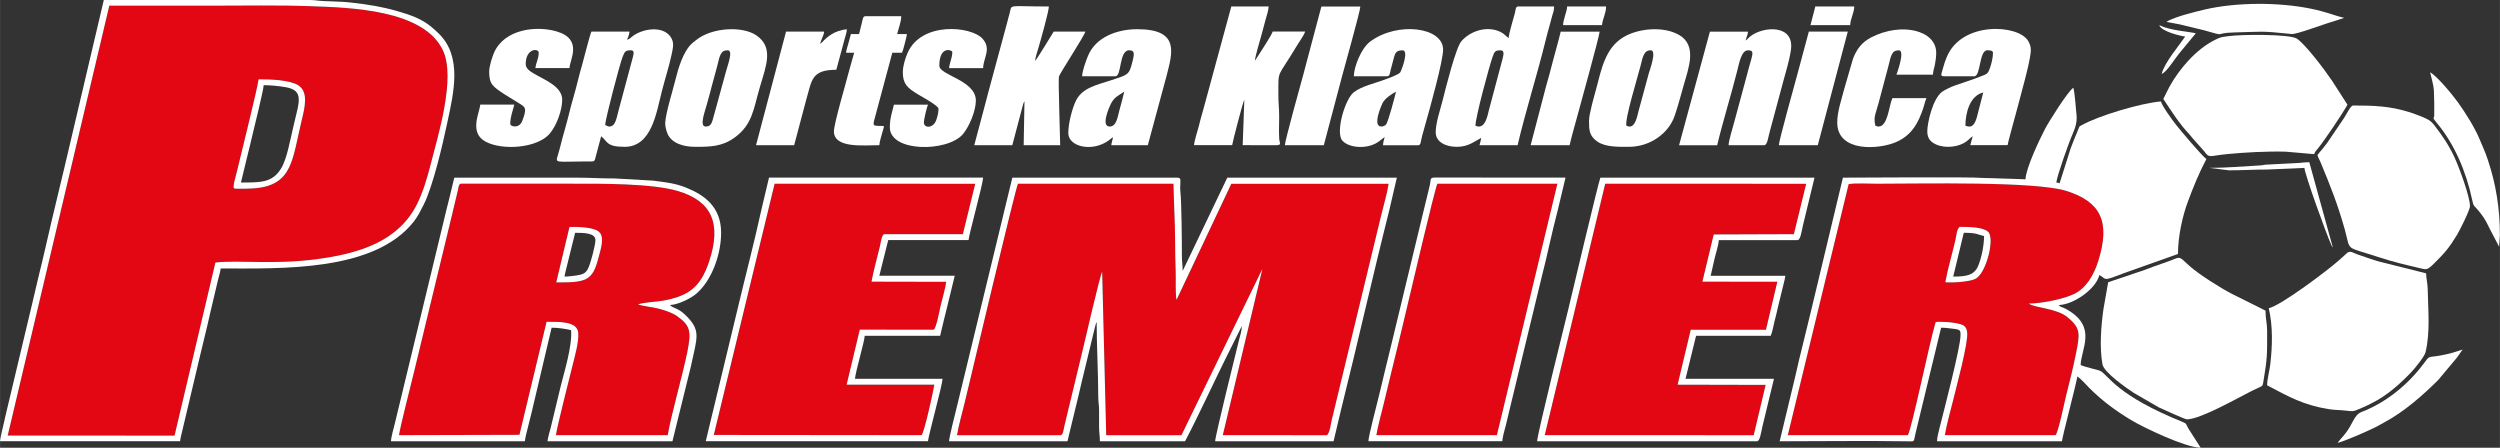 <?xml version="1.0" encoding="UTF-8"?>
<!DOCTYPE svg PUBLIC "-//W3C//DTD SVG 1.1//EN" "http://www.w3.org/Graphics/SVG/1.1/DTD/svg11.dtd">
<!-- Creator: CorelDRAW 2020 (64-Bit) -->
<svg xmlns="http://www.w3.org/2000/svg" xml:space="preserve" width="85.594mm" height="15.33mm" version="1.1" style="shape-rendering:geometricPrecision; text-rendering:geometricPrecision; image-rendering:optimizeQuality; fill-rule:evenodd; clip-rule:evenodd"
viewBox="0 0 628.45 112.56"
 xmlns:xlink="http://www.w3.org/1999/xlink"
 xmlns:xodm="http://www.corel.com/coreldraw/odm/2003">
 <rect x="0" y="0" width="628.45" height="112.56" fill="#333333" stroke="none"/>
 <defs>
  <style type="text/css">
   <![CDATA[
    .fil0 {fill:#E30613}
    .fil1 {fill:white}
   ]]>
  </style>
 </defs>
 <g id="Layer_x0020_1">
  <g id="_1935007003152">
   <path class="fil0" d="M65 19.93c2.91,0 7.82,0.14 9.99,1.52 2.67,1.7 1.57,5.78 0.83,8.89 -2.34,9.72 -2.24,16.06 -11.54,16.98 -0.75,0.07 -4.98,0.25 -5.43,0.04 -0.48,-0.22 0.51,-3.38 0.72,-4.3 1.14,-4.9 4.96,-19.95 5.44,-23.13zm-63.07 89.56l41.94 0.01 10.27 -43.5c5.88,-0.7 14.52,0.58 25.27,-0.82 10.87,-1.42 20.76,-4.46 25.45,-13.94 1.48,-2.98 2.48,-6.35 3.38,-9.88 1.79,-7.05 6.4,-21.68 3.09,-28.71 -4.83,-10.27 -23.43,-10.74 -33.16,-11.09 -8.3,-0.3 -16.82,-0.13 -25.15,-0.13 -8.51,0 -17.02,0 -25.54,0l-25.54 108.06z"/>
   <path class="fil0" d="M240.58 109.39l26.09 0c0.63,-0.19 0.66,-1.24 0.91,-2.3 0.2,-0.86 0.42,-1.75 0.63,-2.63l3.77 -15.6c0.66,-2.73 4.49,-19.43 5.1,-20.57l1.02 41.1 18.91 0 20.36 -41.83 -9.96 41.82 26.19 0.01c0.71,-0.57 0.96,-2.84 1.19,-3.8l12.38 -51.25c0.61,-2.59 1.53,-5.59 1.92,-8.14l-39.54 -0.01 -13.78 29.2c-0.33,-2.03 -0.14,-5.06 -0.21,-7.21 -0.08,-2.36 -0.13,-5 -0.14,-7.42 -0.01,-4.91 -0.33,-9.78 -0.41,-14.58l-39.09 0c-0.61,1.06 -11.88,48.69 -13.43,55.17 -0.62,2.59 -1.46,5.42 -1.9,8.03z"/>
   <path class="fil0" d="M489.02 70.97c0.51,-2.92 1.81,-7.46 2.55,-10.67 0.21,-0.93 0.31,-2.74 1.07,-3.26 2.14,0 5.83,0.01 7.16,1.26 1.72,1.62 -0.48,10.54 -3.28,11.85 -1.48,0.69 -5.65,0.99 -7.5,0.82zm-39.6 38.41l30.17 0.01c1.01,-1.72 5.27,-22.5 6.8,-27.75 0.31,-1.08 0.04,-0.47 0.55,-0.75 1.51,0 3.37,0.07 4.8,0.35 1.69,0.33 2.59,0.64 2.77,2.35 0.28,2.69 -2.77,13.87 -3.59,17.24 -0.67,2.75 -1.58,5.82 -2.02,8.56l27.79 0c0.62,-0.22 2.4,-8.86 2.71,-10.05 0.86,-3.36 1.75,-6.96 2.44,-10.39 1.04,-5.16 1.23,-6.44 -2.1,-9.2 -2.79,-2.33 -8.56,-2.36 -9.73,-3.45 3.25,0.01 8.99,-1.15 11.57,-2.5 2.85,-1.48 4.72,-4.54 5.88,-8.19 3.17,-10.05 0.48,-14.91 -7.98,-17.6 -7.78,-2.48 -36.35,-1.82 -47.64,-1.82 -1.85,0 -5.52,-0.2 -7.14,0.1l-15.29 63.09z"/>
   <path class="fil0" d="M143.14 57.05c2.08,-0.04 5.82,0.04 7.28,1.11 1.74,1.27 0.53,4.59 0.01,6.64 -1.49,5.89 -3.17,6.21 -10.63,6.2l3.33 -13.95zm17.26 19.48c0.84,-0.48 4.92,-0.69 6.32,-0.95 6.15,-1.15 9.29,-3.18 11.49,-9.73 3.27,-9.74 0.66,-15.32 -7.85,-17.84 -6.48,-1.91 -19.05,-1.84 -26.41,-1.83 -9.38,0.01 -18.76,0 -28.14,0 -0.59,0.17 -0.55,0.94 -0.79,1.96 -0.16,0.67 -0.31,1.28 -0.48,1.98 -0.33,1.32 -0.62,2.62 -0.94,3.94l-9.53 39.42c-0.88,3.65 -3.29,12.94 -3.79,15.91l30.28 -0.08 6.82 -28.41c2.98,0 7.68,-0.21 7.96,2.73 0.23,2.3 -1.02,6.54 -1.56,8.77 -0.82,3.39 -3.68,14.45 -4.05,16.99l28.11 0c0.84,-5.05 3.65,-14.7 4.91,-20.84 1.08,-5.3 0.78,-6.74 -2.61,-9.11 -1.16,-0.81 -2.85,-1.39 -4.5,-1.83 -1.61,-0.43 -3.87,-0.61 -5.24,-1.07z"/>
   <polygon class="fil0" points="388.32,109.38 440.85,109.39 443.85,96.75 421.72,96.7 425.02,82.9 443.93,82.88 446.79,70.83 427.95,70.81 430.8,58.94 450.95,58.87 454.04,46.2 403.52,46.19 "/>
   <path class="fil0" d="M179.44 109.34l52.2 0.05c0.66,-0.23 3.22,-12.06 3.24,-12.69l-22.05 0 3.31 -13.84 18.56 0.02c0.66,-0.2 1.58,-5.29 1.73,-5.91 0.47,-1.95 1.16,-4.25 1.44,-6.12l-18.79 -0.04c0.5,-2.79 1.48,-6.19 2.15,-9.04 0.13,-0.56 0.41,-2.74 1.03,-2.9l19.79 0 3.11 -12.67 -50.42 -0.01 -15.29 63.15z"/>
   <path class="fil0" d="M345.99 109.39l30.3 0 15.21 -63.19 -30.17 -0.01c-0.57,0.95 -6.9,28 -7.74,31.52 -1.26,5.27 -2.48,10.48 -3.81,15.77 -0.65,2.59 -1.29,5.27 -1.9,7.88 -0.6,2.59 -1.46,5.43 -1.89,8.04z"/>
   <path class="fil1" d="M464.71 46.29c1.62,-0.3 5.29,-0.1 7.14,-0.1 11.28,0 39.85,-0.66 47.64,1.82 8.46,2.69 11.14,7.55 7.98,17.6 -1.15,3.65 -3.03,6.71 -5.88,8.19 -2.58,1.34 -8.32,2.51 -11.57,2.5 1.17,1.1 6.94,1.13 9.73,3.45 3.32,2.77 3.14,4.04 2.1,9.2 -0.69,3.43 -1.58,7.03 -2.44,10.39 -0.31,1.19 -2.08,9.83 -2.71,10.05l-27.79 0c0.44,-2.74 1.35,-5.81 2.02,-8.56 0.82,-3.37 3.87,-14.55 3.59,-17.24 -0.18,-1.71 -1.08,-2.02 -2.77,-2.35 -1.44,-0.28 -3.29,-0.35 -4.8,-0.35 -0.51,0.27 -0.23,-0.33 -0.55,0.75 -1.52,5.25 -5.79,26.03 -6.8,27.75l-30.17 -0.01 15.29 -63.09zm44.45 -1.22l-11.07 -0.35c-1.97,-0.27 -31.3,-0.06 -34.81,-0.06l-7.91 33.07c-0.7,2.77 -1.3,5.39 -2,8.2 -0.72,2.89 -1.37,5.48 -2,8.4l-3.99 16.6c10.33,0 21.93,-0.16 32.23,0.01 1.91,0.03 1.35,0.25 1.99,-2.3l6.36 -26.26c1.09,0 1.72,0.12 2.82,0.24 2.07,0.21 2.07,0.45 2.07,1.6 0,3.09 -4.18,18.94 -5.26,23.28 -0.23,0.94 -0.65,2.44 -0.65,3.43l31.4 0c0.1,-1.23 3.77,-15.09 3.87,-16.31 0.9,0.6 2.25,2.14 3.11,3.01 3.11,3.11 6.61,5.69 10.39,7.96 3.14,1.89 13.54,6.88 17.5,6.97l-3.02 -4.73c-0.77,-1.29 -0.42,-1.31 -1.51,-1.75 -16.69,-6.74 -18.59,-11.67 -20.64,-12.8 -0.65,-0.36 -3.73,-0.91 -5,-1.52 0.09,-4 4.13,-9.44 -3.14,-13.78 -0.43,-0.26 -0.75,-0.41 -1.21,-0.62 -0.62,-0.28 -0.79,-0.19 -1.15,-0.68 3.73,-0.08 9.38,-4.06 10.2,-7.54 2.02,1.07 0.57,1.7 6.23,-0.49l13.54 -4.81c0,-4.58 1.2,-9.68 2.45,-13.05 1.43,-3.87 2.86,-7.35 4.69,-10.81 -1.05,-0.7 -6.54,-7.24 -7.57,-8.54 -0.95,-1.19 -3.58,-4.8 -3.85,-5.94 -5.17,0.43 -15.75,3.62 -19.93,5.97 -0.71,0.4 -0.42,0.04 -1.13,1.72 -0.61,1.43 -1.06,2.61 -1.63,4.08l-2.8 8.83c-0.37,-0.18 -0.25,-0.16 -0.81,-0.2 0.14,-1.67 3.07,-9.72 3.67,-11.21 0.65,-1.64 1.68,-3.43 1.4,-5.88 -0.25,-2.12 -0.33,-4.79 -0.79,-6.76 -1.43,0.96 -6.18,8.55 -7.14,10.4 -1.36,2.61 -4.83,9.88 -4.89,12.65z"/>
   <path class="fil1" d="M529.96 70.96l-1.19 6.76c-0.59,4.2 -1.02,9.54 -0.25,13.85 0.37,2.07 6.12,6.03 7.88,7.2l6.33 3.66c0.84,0.4 6.57,2.99 7,2.99 3.43,0 12.94,-5.47 16.45,-7.21 2.62,-1.3 2.56,-0.88 2.77,-2.13 1.05,-6.2 0.97,-6.85 0.97,-12.89 0,-1.97 -0.41,-2.99 -0.41,-5.1l-8.57 -4.28c-2.81,-1.46 -8.11,-4.8 -10.45,-6.88 -3.38,-3.01 -1.74,-2.39 -6.91,-0.69 -1.49,0.49 -3.09,1.11 -4.49,1.63l-9.15 3.09z"/>
   <path class="fil1" d="M570.33 77.49c1.06,4.56 0.92,9.35 0.39,14.05 -0.18,1.61 -0.8,3.73 -0.8,5.32 5.35,2.83 9.17,5.01 15.61,6.01 1.51,0.23 2.59,0.17 4.14,0.35 1.98,0.22 1.81,0.24 3.5,-0.44 1.13,-0.45 2.02,-0.91 3.06,-1.43 3.77,-1.87 7.03,-4.78 9.84,-7.7 0.96,-1 3.41,-4.01 3.67,-5.1 1.24,-5.14 0.62,-10.9 0.55,-15.76 -0.02,-1.48 -0.38,-2.79 -0.41,-4.08l-11.74 -2.94c-1.9,-0.54 -3.64,-1.18 -5.52,-1.82 -1.06,-0.36 -1.73,-1 -2.56,-0.39l-2.05 1.85c-2.88,2.56 -14.49,11.33 -17.69,12.08z"/>
   <path class="fil1" d="M582.57 38.95c0.17,0.72 0.44,1.01 0.73,1.72 2.48,5.94 4.39,10.76 6.16,17.09 1.57,5.61 -0.29,4 8.74,6.96 3.28,1.08 6.65,1.89 10.15,2.7 1.57,0.36 1.76,0.58 3.54,-1.19 2.63,-2.6 3.76,-3.88 5.8,-7.25 0.58,-0.96 3.22,-6.13 3.22,-7.18 0,-2.37 -2.7,-9.7 -3.94,-12.37 -1.33,-2.87 -3.12,-5.52 -5.06,-7.99 -1.04,-1.33 -1.83,-1.6 -4.05,-2.48 -0.77,-0.3 -1.58,-0.58 -2.42,-0.84 -4.65,-1.44 -8.63,-1.6 -13.89,-1.6 -0.66,0 -1.57,2.03 -2.24,3.06l-4.28 6.32c-0.39,0.52 -0.72,0.94 -1.16,1.49 -0.44,0.54 -0.97,1.1 -1.29,1.57z"/>
   <path class="fil1" d="M543.82 24.88c2.03,3.03 4.05,6.27 6.58,8.92 0.53,0.56 0.67,0.88 1.22,1.43l2.4 2.7c1.5,1.96 1.05,1.27 5.89,0.8 4.2,-0.41 10.15,-0.74 14.71,-0.6l7.13 0.62c0.15,-0.57 0.6,-1.03 0.97,-1.47 1.52,-1.82 6.33,-8.97 7.39,-10.96l-3.83 -5.96c-1.84,-2.75 -6.82,-9.34 -8.92,-10.66 -1.85,-1.16 -13.93,-1.05 -16.93,-0.64 -2.05,0.28 -2.13,0.21 -3.69,1 -4.7,2.38 -8.81,7.14 -11.35,11.7 -0.59,1.06 -1.02,2.1 -1.57,3.12z"/>
   <path class="fil1" d="M312.18 81.97l0.11 -0.44 -0.11 0.44zm-71.61 27.42c0.44,-2.61 1.28,-5.44 1.9,-8.03 1.55,-6.49 12.82,-54.11 13.43,-55.17l39.09 -0c0.08,4.8 0.4,9.66 0.41,14.58 0,2.42 0.05,5.06 0.14,7.42 0.08,2.16 -0.12,5.18 0.21,7.21l13.78 -29.2 39.54 0.01c-0.39,2.55 -1.31,5.55 -1.92,8.14l-12.38 51.25c-0.23,0.96 -0.48,3.22 -1.19,3.8l-26.19 -0.01 9.96 -41.82 -20.36 41.83 -18.91 0 -1.02 -41.1c-0.61,1.14 -4.44,17.83 -5.1,20.57l-3.77 15.6c-0.21,0.88 -0.42,1.77 -0.63,2.63 -0.25,1.06 -0.28,2.11 -0.91,2.3l-26.09 0zm71.61 -27.42c0,1.14 -0.46,2.46 -0.73,3.55 -0.69,2.75 -5.99,24.2 -5.99,25.41l29.77 0 1.96 -8.24c4.12,-16.49 7.84,-33.16 11.99,-49.59l1.96 -8.44 -42.62 0 -11.22 23.45c0,-1.49 -0.21,-2.26 -0.2,-3.87 0.01,-3.4 -0.08,-13.48 -0.38,-16.14 -0.08,-0.67 -0.02,-1.36 -0.01,-2.03 0.01,-1.03 0.18,-1.24 -0.63,-1.41l-41.6 0 -13.99 57.79c-0.36,1.44 -1.89,7.48 -1.92,8.48l29.77 0c1.17,-5.02 2.43,-9.85 3.59,-14.97l3.18 -13.13c0.06,-0.25 0.13,-0.59 0.24,-0.99 0.01,-0.03 0.14,-0.45 0.14,-0.47l0.19 -0.42c0,6 0.39,12.4 0.4,18.77 0,1.35 0.22,2.11 0.21,3.66 -0.01,1.29 0,2.58 -0,3.88 -0.01,1.55 0.2,2.21 0.2,3.67l21.41 0c3.19,-6.03 7.5,-15.41 10.67,-21.75l3.6 -7.2z"/>
   <path class="fil1" d="M371.72 31.81c-0.47,0 -0.24,-0.07 -0.82,-0.2 0,-2.07 3.4,-14.74 4.31,-17.31 0.48,-1.36 0.63,-1.65 2.02,-1.65 1.07,0 0.69,1.29 0.49,2.12l-3.43 12.89c-0.38,1.55 -0.87,4.16 -2.57,4.16zm7.54 -22.23c-0.77,-0.52 -1.08,-1.08 -2.1,-1.57 -3.25,-1.57 -7.42,-0.34 -9.78,2.33 -1.43,1.62 -4.02,12.05 -4.72,14.86 -0.56,2.23 -1.75,5.63 -1.75,8.04 0,2.5 2.57,3.67 5.3,3.67 2.88,0 4.27,-1.27 6.12,-2.24 -0.06,0.67 -0.27,1.22 -0.41,1.83l9.58 0c1.87,-8.04 4.96,-17.87 6.97,-26.06 0.32,-1.31 0.77,-3.02 1.16,-4.35 0.21,-0.71 0.34,-1.33 0.56,-2.09 0.25,-0.85 0.48,-1.35 0.48,-2.38l-8.97 0c-0.75,0 -0.67,0.83 -0.86,1.59 -0.38,1.5 -1.56,5.21 -1.59,6.36z"/>
   <path class="fil1" d="M27.48 1.43c8.51,0 17.02,0 25.54,0 8.33,0 16.85,-0.17 25.15,0.13 9.74,0.35 28.33,0.82 33.16,11.09 3.31,7.03 -1.3,21.66 -3.09,28.71 -0.9,3.54 -1.91,6.9 -3.38,9.88 -4.69,9.47 -14.58,12.52 -25.45,13.94 -10.75,1.4 -19.39,0.13 -25.27,0.82l-10.27 43.5 -41.94 -0.01 25.54 -108.06zm-1.38 -1.43l51.91 0c0.53,0.02 0.9,0.03 1.05,0.06 2.81,0.38 6.08,0.2 9.38,0.61 0.8,0.1 1.99,0.23 2.9,0.36 4.13,0.58 7.24,1.29 10.79,2.46 3.62,1.2 5.56,2.38 8.23,5.02 5.88,5.81 3.66,14.86 2.14,22.02 -1.22,5.77 -3.64,16.23 -6,20.92 -0.8,1.58 -1.46,2.94 -2.48,4.24 -9.94,12.65 -33.12,11.8 -48.56,11.8 -0.07,0.88 -0.44,1.91 -0.65,2.81l-1.91 8.08c-0.82,3.76 -1.71,7.19 -2.58,10.88l-4.49 18.96c-0.15,0.64 -0.51,2 -0.57,2.69l-45.27 0c0.02,-0.97 2.87,-12.58 3.18,-13.95l4.94 -20.76c0.59,-2.35 1.07,-4.71 1.63,-6.93 1.17,-4.64 2.18,-9.3 3.26,-13.87 1.09,-4.64 2.19,-9.24 3.31,-13.82l9.78 -41.6z"/>
   <path class="fil1" d="M153.14 31.81c-0.35,0 -0.76,-0.27 -1.02,-0.41 0.03,-1.37 3.69,-15.4 4.42,-17.19 0.54,-1.33 0.71,-1.57 2.11,-1.57 1.04,0 0.51,1.37 0.32,2.16l-3.45 12.86c-0.52,1.78 -0.71,4.15 -2.37,4.15zm4.49 -21.82c0.23,-0.48 0.56,-1.39 0.61,-2.04l-9.58 0c-0.43,0.9 -1.8,6.55 -2.27,8.13 -0.81,2.72 -1.42,5.58 -2.24,8.36 -0.79,2.65 -1.41,5.55 -2.19,8.21 -0.42,1.41 -0.75,2.68 -1.12,4.18 -0.21,0.85 -0.36,1.27 -0.58,2.08 -0.63,2.29 -1.1,1.67 8.61,1.67 0.66,0 0.72,-0.55 0.87,-1.17l1.37 -5.15c1.66,1.22 1.15,2.65 5.91,2.65 6.81,0 7.99,-8.63 9.34,-13.91 0.78,-3.08 1.8,-6.17 2.44,-9.18 0.41,-1.9 0.76,-3.25 -0.32,-4.68 -2.06,-2.75 -6.93,-1.9 -9.37,-0.11 -0.51,0.38 -0.85,0.8 -1.48,0.97z"/>
   <path class="fil1" d="M259.98 15.5c0.02,-0.02 0.06,0.03 0.06,0.06l0 0c-0,-0 -0.08,-0.04 -0.06,-0.06zm-15.09 21l9.58 0 2.73 -10.32c0.02,-0.06 0.09,-0.24 0.11,-0.3 0.23,-0.54 0.04,-0.14 0.22,-0.39l-0.2 11.01 9.18 0c0,-1.29 -0.52,-16.58 -0.32,-17.25 0.26,-0.89 6.39,-10.2 6.64,-11.3l-7.95 0c-0.71,1.06 -4.2,6.98 -4.69,7.34 0.07,-0.79 0.63,-2.52 0.89,-3.39 0.5,-1.7 2.58,-9.06 2.58,-10.27 -10.65,0 -9.21,-0.69 -9.87,1.75 -0.23,0.84 -0.39,1.36 -0.6,2.25l-4.73 17.5c-0.46,1.62 -0.73,2.9 -1.19,4.52l-2.36 8.85z"/>
   <path class="fil1" d="M315.45 15.29l0 0zm0 0c0.02,-0.92 1.4,-5.57 1.75,-6.82 0.34,-1.2 0.61,-2.28 0.9,-3.38 0.25,-0.96 0.79,-2.46 0.81,-3.47l-9.38 0 -7.06 25.97c-0.43,1.48 -0.8,2.83 -1.17,4.33 -0.34,1.37 -1.03,3.25 -1.14,4.57l9.58 0c0.05,-0.55 2.67,-10.8 3.06,-11.42l-0.41 11.42 8.39 0.02c1.49,-0.07 0.88,-0.38 0.79,-1.65 -0.12,-1.67 -0.01,-3.8 -0.01,-5.51 0,-2.13 -0.21,-3.46 -0.2,-5.51 0.02,-6.67 -0.41,-3.85 4.62,-12.3 0.52,-0.87 1.88,-2.77 2.11,-3.61l-8.16 0c-0.19,0.8 -3.12,5.26 -3.83,6.36l-0.65 0.98z"/>
   <path class="fil1" d="M438.81 10.2c0.19,-0.81 0.54,-1.38 0.61,-2.24l-9.58 0 -7.75 28.55 9.58 0c1.25,-5.35 3.58,-12.89 5.02,-18.64 0.54,-2.14 1.07,-5.22 2.73,-5.22 1.94,0 0.99,1.17 -0.32,6.4l-3.12 11.56c-0.36,1.22 -1.43,4.87 -1.45,5.89l8.97 0c0.81,0 1,-2.12 1.45,-3.65l3.24 -12.05c0.69,-2.62 1.6,-5.42 2.01,-8.19 0.97,-6.54 -6.85,-6.02 -10.08,-3.56 -0.57,0.43 -0.74,0.76 -1.3,1.14z"/>
   <path class="fil1" d="M160.41 76.54c1.37,0.46 3.63,0.65 5.24,1.07 1.65,0.44 3.33,1.02 4.5,1.83 3.38,2.37 3.69,3.81 2.61,9.11 -1.26,6.14 -4.07,15.79 -4.91,20.84l-28.11 0c0.38,-2.54 3.23,-13.61 4.05,-16.99 0.54,-2.23 1.79,-6.46 1.56,-8.77 -0.29,-2.95 -4.99,-2.73 -7.96,-2.73l-6.82 28.41 -30.28 0.08c0.5,-2.97 2.91,-12.26 3.79,-15.91l9.53 -39.42c0.32,-1.32 0.61,-2.62 0.94,-3.94 0.18,-0.69 0.33,-1.31 0.48,-1.98 0.24,-1.02 0.2,-1.78 0.79,-1.96 9.38,0 18.76,0.01 28.14,0 7.36,-0.01 19.93,-0.08 26.41,1.83 8.51,2.51 11.11,8.1 7.85,17.84 -2.2,6.55 -5.34,8.58 -11.49,9.73 -1.4,0.26 -5.48,0.47 -6.32,0.95zm-62.12 34.39l33.64 0c0.07,-0.85 0.57,-2.66 0.77,-3.51 0.3,-1.27 0.58,-2.32 0.9,-3.59l5.06 -21.45c1.72,0 3.49,0.29 4.89,0.61 0.33,3.95 -1.66,10.3 -2.61,14.11l-2.49 10.36c-0.24,0.95 -0.74,2.51 -0.82,3.47l31.4 0 4.64 -18.81c1.58,-7.48 2.72,-9.09 -1.63,-13.16 -1.71,-1.61 -3.04,-1.49 -3.62,-2.29 2.02,-0.04 5.3,-1.68 6.69,-2.9 3.96,-3.47 6.16,-10.03 6.16,-15.25 0,-6.46 -4.13,-9.49 -8.82,-11.36 -2.73,-1.09 -4.87,-1.3 -8.24,-1.75l-9.64 -0.55c-3.52,0.01 -6.32,-0.2 -9.79,-0.2l-30.59 0c-0.62,2.67 -1.34,5.57 -2,8.2l-12.97 53.71c-0.28,1.11 -0.91,3.3 -0.94,4.36z"/>
   <path class="fil1" d="M347.26 31.81c-2.39,0 0.07,-5.46 0.26,-5.85 0.61,-1.22 2.24,-2.3 3.41,-2.92 -0.18,0.79 -1.93,7.63 -2.53,8.28 -0.25,0.27 -0.74,0.49 -1.14,0.49zm-6.93 -12.64l8.36 0c0.71,0 0.69,-0.81 0.89,-1.56 0.19,-0.7 0.34,-1.35 0.51,-1.93 0.57,-1.95 0.46,-3.03 2.47,-3.03 1.74,0 -0.33,5.26 -0.57,5.55 -0.51,0.62 -2.88,1.44 -3.74,1.76 -2.59,0.97 -6.01,1.71 -7.96,3.26 -2.19,1.73 -4.62,10.05 -2.86,12.11 1.71,1.99 6.74,2.31 9.47,0.01 0.47,-0.39 0.7,-0.55 1.18,-0.86 -0.16,0.7 -0.39,1.22 -0.41,2.04l8.77 0c0.83,0 0.63,-0.89 1.11,-2.56 0.3,-1.07 0.54,-1.96 0.85,-3.03 1.11,-3.91 4.37,-15.64 4.37,-18.47 0,-5.62 -11.42,-7.14 -18.33,-2.01 -2.26,1.68 -4.11,6.39 -4.11,8.74z"/>
   <path class="fil1" d="M495.09 31.81c-0.55,0 -0.56,-0.1 -1.02,-0.2 0,-3.29 1.16,-7.59 4.49,-8.36l-1.22 4.69c-0.33,1.27 -0.77,3.88 -2.24,3.88zm-6.53 -12.64l7.75 0c1.64,0 1.18,-6.53 3.26,-6.53 0.46,0 1.43,-0 1.43,0.61 0,1.32 -0.37,2.68 -0.73,3.75 -0.55,1.62 -0.79,1.59 -2.29,2.19 -2.11,0.84 -4.61,1.61 -6.79,2.39 -0.78,0.28 -2.37,1.05 -2.98,1.5 -2.4,1.79 -3.72,7.88 -3.72,9.94 0,1.44 0.55,2.27 1.42,2.86 2.05,1.4 5.48,1.31 7.69,0.13 1.2,-0.64 1.42,-1.18 2.31,-1.77 -0.19,0.8 -0.44,1.49 -0.61,2.24l9.38 0c0.09,-1.07 4.91,-17.68 5.57,-21.76 0.3,-1.86 0.54,-2.81 -0.4,-4.42 -2.45,-4.2 -16.81,-5.04 -20.5,4.12 -0.3,0.75 -0.59,1.49 -0.83,2.44 -0.38,1.5 -0.94,2.29 0.04,2.29z"/>
   <path class="fil1" d="M278.95 31.81c-2.3,0 -0.09,-4.93 0.27,-5.65 0.88,-1.78 1.9,-2.11 3.4,-3.12 -0.39,1.66 -0.81,3.18 -1.27,4.85 -0.38,1.41 -0.67,3.92 -2.41,3.92zm-6.93 -12.64l8.36 0c1.65,0 0.87,-6.53 3.47,-6.53 1.58,0 1.25,1.15 0.74,3.19 -0.77,3.04 -1.18,2.99 -5.1,4.28 -3.8,1.26 -7.35,1.93 -8.97,5.1 -0.94,1.85 -1.97,5.69 -1.97,8.23 0,3.43 5.88,4.86 10.08,1.92 0.56,-0.39 0.66,-0.58 1.14,-0.9 -0.07,0.81 -0.34,1.23 -0.41,2.04l9.18 0 4.73 -17.5c1.4,-5.61 3.47,-11.66 -7.38,-11.66 -5.01,0 -10.46,1.94 -12.41,6.75 -0.46,1.14 -1.42,3.66 -1.45,5.07z"/>
   <path class="fil1" d="M177.4 31.81c-1.64,0 -0.27,-3.56 0.25,-5.46 0.42,-1.54 0.87,-3.1 1.3,-4.82 0.43,-1.7 0.91,-3.17 1.31,-4.81 0.68,-2.76 0.85,-4.08 2.65,-4.08 1.51,0 -0.03,3.77 -0.45,5.46l-3.34 12.16c-0.31,0.91 -0.6,1.55 -1.72,1.55zm-2.65 5.1c3.77,0 6.7,-0.05 9.79,-2.24 4.68,-3.32 4.86,-7.35 6.5,-12.87 1.62,-5.45 3.45,-9.92 -0.91,-12.91 -3.55,-2.43 -11.27,-1.97 -15.12,1.17 -0.36,0.29 -0.72,0.54 -1.02,0.81 -2.29,2.08 -3.51,6.37 -4.22,9.24 -0.65,2.63 -2.49,8.5 -2.56,10.9 -0.02,0.78 0.36,2.1 0.6,2.64 1.08,2.43 4.1,3.26 6.94,3.26z"/>
   <path class="fil1" d="M409.65 31.81c-0.47,0 -0.24,-0.07 -0.81,-0.2 -0.41,-1.77 2.91,-12.42 3.55,-15.01 0.59,-2.39 0.86,-3.96 2.57,-3.96 1.62,0 -0.26,5.01 -0.49,5.83l-2.57 9.46c-0.33,1.27 -0.77,3.88 -2.24,3.88zm-10.2 -1.43c0,2.29 0.04,3.79 2.12,5.22 2.04,1.41 5.34,1.31 7.87,1.31 5.58,0 10.13,-3.59 11.55,-7.82 0.86,-2.56 1.47,-4.87 2.23,-7.56 1.26,-4.44 3.49,-10.08 -1.14,-12.75 -3.91,-2.26 -10.3,-1.69 -14.06,0.61 -4.45,2.73 -5.45,7.93 -6.74,12.84 -0.51,1.94 -1.83,6.34 -1.83,8.16z"/>
   <path class="fil1" d="M403.52 46.19l50.52 0.01 -3.09 12.67 -20.15 0.07 -2.85 11.87 18.84 0.02 -2.86 12.06 -18.91 0.01 -3.3 13.81 22.13 0.05 -3 12.64 -52.53 -0.01 15.2 -63.19zm-17.12 64.74l55.26 0c0.75,0 1.03,-2.13 1.34,-3.55l2.94 -12.15 -22.23 0c0.83,-3.58 1.82,-7.24 2.65,-10.81l18.76 0c0.39,-0.81 0.74,-2.77 0.98,-3.71 0.34,-1.35 0.61,-2.38 0.91,-3.78l1.36 -5.57c0.15,-0.73 0.37,-1.32 0.42,-2.02l-18.76 0 1.02 -4.49c0.27,-1.09 0.99,-3.39 1.02,-4.49l19.78 0c0.75,0 1.03,-2.13 1.34,-3.55l2.94 -12.15 -53.83 0c-0.43,0.89 -7.78,31.92 -8.03,32.95 -0.32,1.29 -7.87,31.71 -7.87,33.32z"/>
   <path class="fil1" d="M194.73 46.19l50.42 0.01 -3.11 12.67 -19.79 0c-0.62,0.16 -0.9,2.34 -1.03,2.9 -0.66,2.85 -1.64,6.25 -2.15,9.04l18.79 0.04c-0.28,1.88 -0.97,4.17 -1.44,6.12 -0.15,0.62 -1.07,5.71 -1.73,5.91l-18.56 -0.02 -3.31 13.84 22.05 0c-0.03,0.63 -2.59,12.45 -3.24,12.69l-52.2 -0.05 15.29 -63.15zm-17.33 64.73l55.87 0c0.13,-1.51 3.64,-14.19 3.67,-15.7l-22.02 0c0.16,-1.9 2.42,-9.47 2.45,-10.81l18.96 0c1.17,-5.03 2.5,-10.09 3.67,-15.09l-18.96 0 2.24 -8.97 20.19 0c0.13,-1.51 3.64,-14.19 3.67,-15.7l-53.83 0 -1.95 8.24c-1.72,7.9 -4.05,16.76 -5.96,24.83l-7.99 33.19z"/>
   <path class="fil1" d="M122.96 17.94c0,3.3 0.94,3.81 3.83,5.75l4.03 2.49c1.2,0.77 1.68,1.05 0.48,4.17 -0.82,2.15 -3.04,1.42 -3.04,0.83 0,-1.85 0.66,-3.35 1.02,-4.89l-8.56 0c-0.17,2.1 -2.92,7.13 1.44,9.37 4.33,2.23 12.84,1.54 15.95,-1.98 1.77,-2.01 3.21,-5.93 3.21,-8.62 0,-3.34 -4.48,-5 -6.97,-6.48 -0.87,-0.52 -2.2,-1.21 -2.2,-2.49 0,-3.97 3.26,-4.02 3.26,-2.85 0,1.59 -0.71,2.57 -0.82,3.87l8.56 0c0.04,-2.03 3.47,-7.24 -3.23,-9.21 -5.04,-1.48 -13.06,-0.66 -15.73,5.33 -0.41,0.93 -1.22,3.41 -1.22,4.69z"/>
   <path class="fil1" d="M226.95 18.15c0,2.89 1.05,3.94 3.94,5.65 0.55,0.33 5.03,2.77 5.03,3.53 0,1.02 -0.32,2.18 -0.58,2.89 -0.75,2.09 -3.09,2.06 -3.09,0.58 0,-0.85 0.75,-3.93 1.02,-4.49l-8.56 0c-0.46,1.97 -1.02,3.32 -1.02,5.71 0,6.3 14.55,6.25 18.39,1.67 1.57,-1.88 3.23,-5.8 3.23,-8.4 0,-5.14 -9.18,-6.36 -9.18,-8.77 0,-5.18 3.26,-3.92 3.26,-3.47 0,1.56 -0.7,2.66 -0.81,4.08l8.56 0c0.06,-2.65 2.15,-4.82 -0.15,-7.4 -2.87,-3.21 -15.48,-4.36 -18.88,3.66 -0.51,1.2 -1.16,3.16 -1.16,4.75z"/>
   <path class="fil1" d="M461.85 30.79c0,7.58 10.51,6.78 14.74,4.95 4.07,-1.75 5.67,-4.93 6.9,-8.6 0.24,-0.72 0.47,-1.8 0.79,-2.47l-8.56 0c-0.87,1.81 -1.13,7.14 -3.47,7.14 -0.47,0 -0.24,-0.07 -0.82,-0.2 -0.54,-2.32 0.14,-3.09 0.86,-5.87l2.44 -9.18c0.65,-2.66 0.83,-3.91 2.61,-3.91 1.7,0 -0.61,6.12 -0.61,6.12l9.18 0c0.02,-0.93 0.32,-1.59 0.5,-2.56 0.18,-1.01 0.32,-1.88 0.32,-2.94 0,-5.68 -8.73,-7.78 -16.32,-3.88 -2.36,1.22 -3.67,2.94 -4.6,5.39l-2.25 7.74c-0.61,2.45 -1.71,5.49 -1.71,8.28z"/>
   <path class="fil1" d="M322.99 36.5l9.79 0 4.61 -17.41c0.45,-1.81 4.54,-16.2 4.57,-17.45l-9.79 0 -4.62 17.4c-0.38,1.32 -4.53,16.32 -4.56,17.46z"/>
   <path class="fil1" d="M215.94 8.56l-2.04 0c-0.17,0.74 -0.42,1.45 -0.61,2.24 -0.18,0.74 -0.55,1.73 -0.61,2.45l2.04 0 -1.34 4.77c-0.68,2.71 -3.75,13.06 -3.75,15.01 0,4.32 7.48,3.47 11.42,3.47 0.02,-0.81 0.5,-2.25 0.73,-3.14 0.59,-2.25 0.85,-1.53 -1.36,-1.74 -0.77,-0.07 -0.86,-0.12 -0.78,-0.96l4.67 -17.41 2.45 0c0.23,-0.48 1.17,-4.03 1.22,-4.69l-2.45 0c0.3,-1.31 1.02,-3.05 1.02,-4.49l-8.97 0c-0.69,0 -0.66,0.65 -1.02,2.04 -0.21,0.81 -0.42,1.63 -0.61,2.45z"/>
   <path class="fil1" d="M206.15 11.01c0.22,-0.94 0.94,-2.1 1.02,-3.06l-9.58 0 -7.54 28.55 9.58 0 3.08 -11.6c1.39,-4.7 1.21,-7.36 7.52,-7.36l2.04 -7.54c0.2,-0.81 0.59,-1.8 0.61,-2.65 -1.38,0.12 -2.89,0.65 -3.84,1.26 -1.99,1.29 -1.93,1.77 -2.89,2.41z"/>
   <path class="fil1" d="M345.99 109.39c0.43,-2.6 1.29,-5.45 1.89,-8.04 0.61,-2.61 1.25,-5.29 1.9,-7.88 1.33,-5.29 2.55,-10.5 3.81,-15.77 0.84,-3.52 7.17,-30.57 7.74,-31.52l30.17 0.01 -15.21 63.19 -30.3 0zm-1.99 1.53l33.64 0c0.1,-1.26 0.62,-2.89 0.94,-4.16 0.36,-1.46 0.61,-2.64 0.98,-4.12l7.99 -32.99c0.72,-2.89 1.37,-5.48 2,-8.4 0.6,-2.76 1.31,-5.46 1.99,-8.2l2 -8.4 -32.44 -0.02c-1.85,-0.02 -1.28,0.27 -1.69,1.98 -0.5,2.06 -0.9,3.83 -1.43,5.91l-8.44 34.99c-0.93,3.95 -1.9,7.64 -2.82,11.66 -0.46,2.02 -2.73,10.46 -2.73,11.75z"/>
   <path class="fil1" d="M447.17 36.5l9.79 0 7.54 -28.55 -9.79 0 -2.85 10.6c-0.57,2.16 -4.66,16.75 -4.69,17.94z"/>
   <path class="fil1" d="M384.78 36.5l9.79 0c0.55,-2.37 1.23,-4.7 1.88,-7.09 0.5,-1.84 5.64,-20.43 5.67,-21.45l-9.79 0c-0.56,2.42 -1.26,4.68 -1.88,7.09 -0.58,2.29 -1.23,4.67 -1.91,7.06l-3.76 14.39z"/>
   <path class="fil1" d="M611.93 25.29l0 3.67c0,0.94 -0.66,0.38 0.67,1.98 4.41,5.24 7.38,12.31 8.82,19.12 0.49,2.29 0.31,1.1 2.42,3.9 0.96,1.27 1.49,2.42 2.22,3.9l2.17 4.15 0.2 -2.85c0,-6.86 -1,-12.87 -2.98,-18.84 -0.8,-2.41 -1.25,-3.19 -2.09,-5.25 -1.16,-2.86 -3.62,-6.77 -5.42,-9.27 -1.41,-1.97 -5.35,-6.73 -7.05,-7.63 0.74,3.17 1.02,3.3 1.02,7.14z"/>
   <path class="fil1" d="M544.64 5.51c1.04,0.24 2.23,0.37 3.26,0.61l6.23 1.51c5.97,1.71 2.08,0.66 7.42,0.53 7.37,-0.18 6.53,-0.45 14.52,0.39 1.25,0.13 7.92,-2.45 10.61,-3.2l2.61 -0.86c-2.74,-0.64 -4.25,-1.48 -8.65,-2.36 -7.95,-1.59 -18.44,-1.57 -26.3,0.24 -1.89,0.43 -3.32,0.83 -5.02,1.3 -0.89,0.25 -3.94,1.19 -4.69,1.84z"/>
   <path class="fil1" d="M587.66 111.33c1.75,-0.41 7.87,-3.1 9.65,-4.01 0.8,-0.41 1.28,-0.72 2.1,-1.16 4.92,-2.62 9.62,-6.77 13.48,-10.59l4.74 -5.66c0.48,-0.67 0.96,-1.35 1.43,-2.04l-2.47 0.79c-0.95,0.28 -1.78,0.45 -2.81,0.65 -3.66,0.72 -2.79,-0.21 -4.65,2.28 -3.79,5.08 -9.34,9.62 -15.39,11.94 -2.14,0.82 -2.09,3.03 -4.51,5.89 -0.52,0.61 -1.16,1.29 -1.57,1.9z"/>
   <path class="fil1" d="M60.56 45.88l1.47 -6.08c0.48,-1.93 1,-4.02 1.47,-6.07 0.33,-1.45 2.77,-11.18 2.77,-12.32 1.79,0 3.96,0.23 5.59,0.52 3.53,0.64 3.75,2.39 2.64,6.7 -0.33,1.27 -0.58,2.51 -0.86,3.63 -0.75,3.04 -1.49,7.71 -3.05,10.2 -2.19,3.48 -5.11,3.42 -10.03,3.42zm4.44 -25.95c-0.48,3.18 -4.3,18.23 -5.44,23.13 -0.21,0.92 -1.2,4.08 -0.72,4.3 0.45,0.21 4.67,0.04 5.43,-0.04 9.31,-0.93 9.2,-7.26 11.54,-16.98 0.75,-3.11 1.84,-7.19 -0.83,-8.89 -2.17,-1.38 -7.08,-1.52 -9.99,-1.52z"/>
   <path class="fil1" d="M141.92 69.53c0.07,-0.85 0.42,-1.84 0.59,-2.67l2.06 -8.34c2.31,0 5.1,0.06 5.1,1.84 0,1.36 -1.2,5.63 -1.65,6.71 -0.49,1.16 -0.94,1.71 -2.26,2.02 -0.82,0.19 -2.96,0.45 -3.83,0.45zm-2.11 1.47c7.46,0.01 9.14,-0.31 10.63,-6.2 0.52,-2.05 1.73,-5.37 -0.01,-6.64 -1.47,-1.07 -5.2,-1.16 -7.28,-1.11l-3.33 13.95z"/>
   <path class="fil1" d="M491.01 69.53l2.65 -11.01c3.28,0 3.28,0.39 5.1,0.82 0,2.36 -0.63,5.45 -1.48,7.49 -0.98,2.37 -2.95,2.7 -6.27,2.7zm-1.99 1.43c1.85,0.17 6.02,-0.13 7.5,-0.82 2.8,-1.3 5,-10.22 3.28,-11.85 -1.32,-1.25 -5.02,-1.26 -7.16,-1.26 -0.76,0.52 -0.86,2.33 -1.07,3.26 -0.74,3.2 -2.05,7.75 -2.55,10.67z"/>
   <path class="fil1" d="M555.45 42.21l4.89 0.61c3.41,0 6.39,-0.21 9.58,-0.2l9.38 -0.41c0.03,1.47 5.48,16.61 6.75,19.35l0.13 0.27c0.15,0.27 0.11,0.2 0.25,0.36l-5.91 -21.41c-1.35,0 -1.96,0.18 -3.05,0.21l-7.75 0.4c-0.89,0.05 -0.74,0.16 -1.63,0.2 -4.29,0.22 -8.26,0.61 -12.64,0.61z"/>
   <path class="fil1" d="M455.12 6.32l9.99 0c0.04,-1.63 0.98,-3 1.02,-4.69l-9.79 0 -1.22 4.69z"/>
   <path class="fil1" d="M392.93 6.32l9.79 0c0.14,-1.65 1.02,-2.96 1.02,-4.69l-9.79 0c-0.02,0.87 -0.32,1.46 -0.53,2.32 -0.2,0.82 -0.47,1.53 -0.49,2.37z"/>
   <path class="fil1" d="M549.33 9.18c-1.36,2.03 -5.27,6.61 -5.91,9.38 1.16,-0.31 3.23,-3.72 4.33,-5.05l4.24 -5.14c-2.05,-0.48 -6.33,-0.67 -9.18,-2.04 0.43,1.6 5.62,2.78 6.53,2.86z"/>
  </g>
 </g>
</svg>
